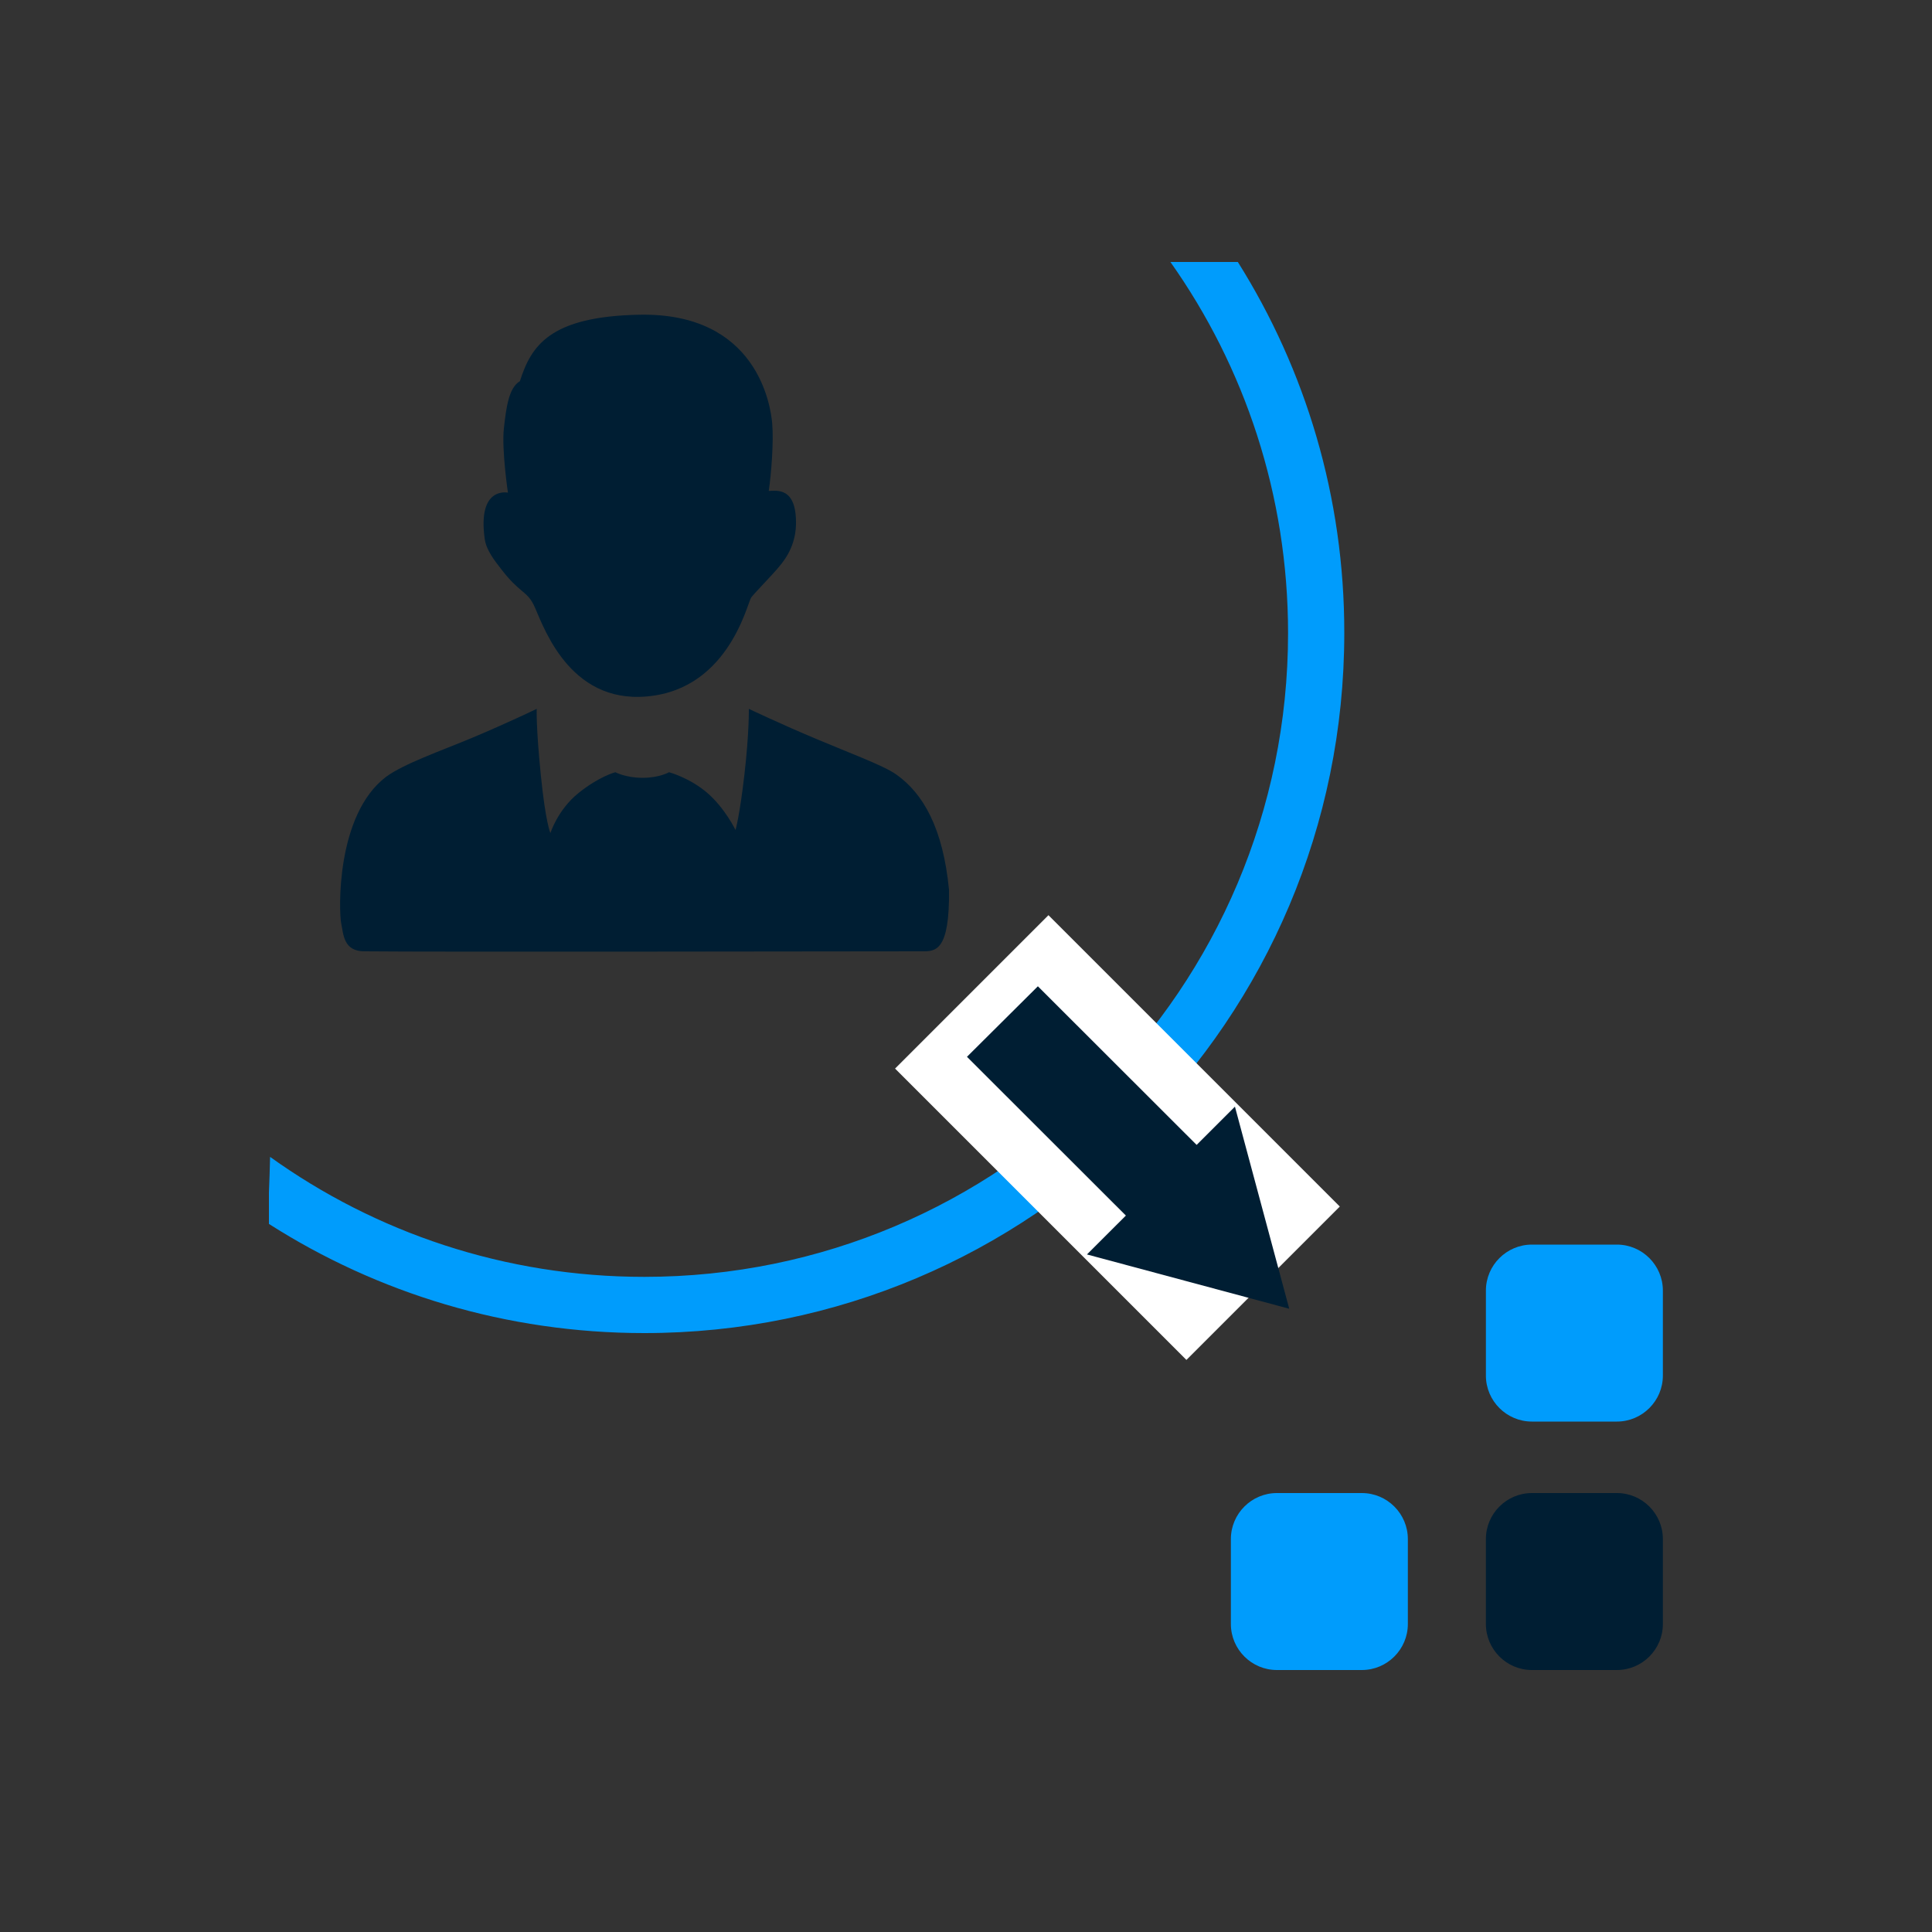 <?xml version="1.0" encoding="utf-8"?>
<!-- Generator: Adobe Illustrator 21.0.0, SVG Export Plug-In . SVG Version: 6.00 Build 0)  -->
<svg version="1.1" xmlns="http://www.w3.org/2000/svg" xmlns:xlink="http://www.w3.org/1999/xlink" x="0px" y="0px"
	 viewBox="0 0 1000 1000" enable-background="new 0 0 1000 1000" xml:space="preserve">
<rect x="0" y="0" width="1000" height="1000" fill="#333333" stroke="none"/>
<g id="Layer_1">
</g>
<g id="cons" display="none">
	<g display="inline">
		<path id="head" fill="#001E33" d="M429.7,97.1c6,0-135-8-160,95c-4,88,11,87,10,114c-3,18-13-4-25,17c-8,16,1,66,8,79
			s26.6,29.1,29,32c11,31,38,131,151,131c26,0,103-30,125-105c10-57,36-7,49-116c-7-48-26-24-30-31c3-50,24-133-13-152s-30-37-59-52
			C481.7,94.1,423.7,97.1,429.7,97.1z"/>
		<path id="body" fill="#001E33" d="M316.6,600.1c-21.9,1.8-85.8,21.9-144,45c-40.1,16-78,30.6-96,53c-21,30-17,56.8-17,82
			c0,28,0.7,51.5,2,63c7,61,57,60,57,60s637,0,638,0s45,1,51-60c3-55,4-79-1-112s-33.3-50.2-47-58c-14-8-55-21.7-87-34
			c-44.2-17-95.2-37.8-119-39c-13,46-69,221-69,221l-17-136c0,0,15-25,15-32s-6-23-10-28s-70-3-75-1s-11,21-11,28s16,33,16,33
			l-18,134C384.6,819.1,322.6,629.1,316.6,600.1z"/>
		<path id="message_box" fill="#0094FF" d="M639.6,183.1h264c0,0,17.8,3.3,27,14c12,14,10,24,10,24s0,236,0,243c0,4-3,13-11,22
			s-28,10-28,10h-75l-103,104c0,0-4,3-9,2s-6-7-6-7v-98h-113c0,0,7-8,10-16s4-18,4-18h131l1,72l73-72l87-1c0,0,3,0,4-1s1-5,1-5
			l2-230c0,0,0.6-4.4-1-6c-2-2-6-2-6-2h-259c0,0,1-1,0-15S639.6,183.1,639.6,183.1z"/>
		<g id="inner_message">
			<g id="crosses">
				<g id="cross">
					
						<rect x="677.1" y="246.6" transform="matrix(0.707 -0.707 0.707 0.707 1.545 568.974)" fill="#001E33" width="21" height="72"/>
					
						<rect x="677.1" y="246.6" transform="matrix(-0.707 -0.707 0.707 -0.707 973.937 968.662)" fill="#001E33" width="21" height="72"/>
				</g>
				<g id="cross_1_">
					
						<rect x="833.1" y="364.6" transform="matrix(0.707 -0.707 0.707 0.707 -36.202 713.844)" fill="#001E33" width="21" height="72"/>
					
						<rect x="833.1" y="364.6" transform="matrix(-0.707 -0.707 0.707 -0.707 1156.807 1280.409)" fill="#001E33" width="21" height="72"/>
				</g>
			</g>
			<g id="Arrow">
				<circle fill="#001E33" cx="691.6" cy="409.1" r="29"/>
				<path id="arrow" fill="#001E33" d="M679.6,398.1c0,0,33,7,56-14s31-77,51-95s45-25,45-25l-16-17l65,6l-42,47l-2-24
					c0,0-22,8-41,30s-26,80-50,96s-66,26-66,26V398.1z"/>
			</g>
		</g>
	</g>
</g>
<g id="dev" display="none">
	<g display="inline">
		<g id="screen">
			<path fill="#001E33" d="M859.3,201.9c25.2,0,45.9,20.6,45.9,45.9v504.5c0,25.2-20.6,45.9-45.9,45.9H140.7
				c-25.2,0-45.9-20.6-45.9-45.9V247.7c0-25.2,20.6-45.9,45.9-45.9H859.3 M859.3,171.3H140.7c-42,0-76.4,34.4-76.4,76.4v504.5
				c0,42,34.4,76.4,76.4,76.4h718.6c42,0,76.4-34.4,76.4-76.4V247.7C935.7,205.7,901.3,171.3,859.3,171.3L859.3,171.3z"/>
			<path fill="#001E33" d="M863.1,347.1H140.7c-4.6,0-7.6-3.1-7.6-7.6c0-4.6,3.1-7.6,7.6-7.6h722.4c4.6,0,7.6,3.1,7.6,7.6
				C870.8,344,867.7,347.1,863.1,347.1z"/>
			<circle fill="#0094FF" cx="175.1" cy="269.1" r="22.9"/>
			<circle fill="#001E33" cx="243.9" cy="269.1" r="22.9"/>
			<circle fill="#0094FF" cx="312.7" cy="269.1" r="22.9"/>
		</g>
		<g>
			<path d="M382,524.1L263,574.2L382,623.3v24.4l-145.5-61.3V562L382,499.7V524.1z"/>
			<path fill="#0094FF" d="M442.1,704.6h-25.1l140.8-270.8h25.1L442.1,704.6z"/>
			<path d="M763.5,562v24.4L618,647.7v-24.4L737,574.2L618,524.1v-24.4L763.5,562z"/>
		</g>
	</g>
</g>
<g id="out">
	<g>
		<g>
			<path id="head_1_" fill="#001E33" d="M388.8,309.3c-2.2,3.3-12.3,50.2-57.9,51.4c-38.5,0.8-50.6-39.5-54.7-47.7
				c-3.6-7.2-7.5-6.2-17-18.7c-3.1-4-7.5-9.5-8.3-15.3c-3.9-27.5,12-24,12-24s-3.3-22.4-2.1-33.2c1.2-10.8,2.5-21.1,8.3-24.5
				c5.8-18.2,15.3-33.5,61.8-34.4c60.9-1.2,68,46.8,68.8,56.4c0.8,9.5-0.5,26.1-1.8,34.8c3.7,0,14.5-2.5,14.1,17.4
				c-0.3,13.1-7.9,20.7-9.9,23.2C400,297.2,389.6,308,388.8,309.3z"/>
			<path id="body_1_" fill="#001E33" d="M387.6,366.9c0,0,16.6,7.9,35.2,15.7c16.3,6.9,34.5,13.6,41,18.2
				c14.1,9.9,24.3,27.9,27.4,59.7c0.4,31.9-7,31.9-13.7,31.9c-22.4,0-255.5,0.4-288.9,0c-10.8,0-10.8-8.7-12-14.5
				c-1.2-5.8-2.9-56,23.2-75.8c9.2-6.8,28.3-13.4,44.8-20.3c18.1-7.6,33.2-14.9,33.2-14.9s-0.4,9.1,2.1,34c2.5,25.1,5,30.3,5,30.3
				s3.7-12,14.5-20.7c10.8-8.7,19.1-10.8,19.1-10.8s5.4,2.9,14.1,2.9s13.7-2.9,13.7-2.9s10.8,2.9,19.9,10.8s14.5,19.1,14.5,19.1
				s2.1-7,4.6-28.6S387.6,366.9,387.6,366.9z"/>
		</g>
		<path fill="#009CFC" d="M640.7,135.6h-34.9c38.4,54.3,60.9,120.6,60.9,192.1c0,184-149.2,333.2-333.2,333.2
			c-72.3,0-139.2-23-193.7-62.1c-0.2,6.2-0.3,12.3-0.6,18.5v16.2c56.1,35.8,122.8,56.5,194.3,56.5c200.1,0,362.3-162.2,362.3-362.3
			C695.9,257.2,675.7,191.3,640.7,135.6z"/>
		
			<rect x="471.7" y="532.8" transform="matrix(0.707 0.707 -0.707 0.707 585.876 -236.485)" fill="#FFFFFF" width="213.3" height="112.3"/>
		<path fill="#001E33" d="M836.9,864.4h-44c-13.1,0-23.8-10.7-23.8-23.8v-44c0-13.1,10.7-23.8,23.8-23.8h44
			c13.1,0,23.8,10.7,23.8,23.8v44C860.7,853.7,850,864.4,836.9,864.4z"/>
		<path fill="#009CFC" d="M704.9,864.4h-44c-13.1,0-23.8-10.7-23.8-23.8v-44c0-13.1,10.7-23.8,23.8-23.8h44
			c13.1,0,23.8,10.7,23.8,23.8v44C728.7,853.7,718,864.4,704.9,864.4z"/>
		<path fill="#009CFC" d="M836.9,735.8h-44c-13.1,0-23.8-10.7-23.8-23.8v-44c0-13.1,10.7-23.8,23.8-23.8h44
			c13.1,0,23.8,10.7,23.8,23.8v44C860.7,725.1,850,735.8,836.9,735.8z"/>
		<g>
			<polygon fill="#001E33" points="606.2,652.6 500.5,547 537.2,510.5 642.8,616 			"/>
			<polygon fill="#001E33" points="667.3,677.4 639.2,572.8 562.6,649.3 			"/>
		</g>
	</g>
</g>
<g id="mark" display="none">
	<g display="inline">
		<polygon fill="#0094FF" points="333.8,281.2 305.3,252.7 345.7,240 232.4,195.6 273.6,310.5 289.5,267.7 317.2,297 		"/>
		<path fill="#0094FF" d="M752.7,431.6v253.4H245.9V431.6H752.7 M768.6,415.8H230.1v285.1h538.5V415.8L768.6,415.8z"/>
		<path fill="#0094FF" d="M149.3,389.7c-24.6-7.1-44.3-26.1-51.5-51.5c-11.1-39.6,11.9-80.8,51.5-91.9c0.8,0,0.8,0,1.6,0l19.8-4.8
			l-9.5-17.4c-2.4-4.8-4.8-10.3-6.3-15c-11.1-41.2,11.9-83.2,51.5-94.2c6.3-1.6,13.5-3.2,20.6-3.2l0,0c29.3,0,56.2,17.4,68.1,44.3
			l7.1,15.8l15-8.7c7.1-4,14.3-7.1,21.4-9.5c7.9-2.4,16.6-3.2,25.3-3.2c41.2,0,78.4,27.7,89.5,67.3c12.7,45.1-10.3,91.9-52.3,110.1
			H432c33.3-26.1,49.1-71.3,36.4-114.8c-13.5-47.5-57-79.2-104.5-79.2c-9.5,0-19.8,1.6-29.3,4c-8.7,2.4-17.4,6.3-25.3,11.1
			c-15-32.5-47.5-53.9-83.2-53.9c-7.9,0-16.6,0.8-24.6,3.2c-48.3,13.5-76.8,64.1-62.6,112.5c1.6,6.3,4.8,12.7,7.9,18.2
			c-0.8,0-0.8,0-1.6,0c-48.3,13.5-76,63.4-62.6,111.7c8.7,30.9,33.3,53.9,61.8,61.8C146.1,399.2,147.7,394.4,149.3,389.7z"/>
		<path fill="#0094FF" d="M516,328.7h16.6l24.6-106.1l4-15l-15-4l-26.1-6.3l6.3-26.9l26.1,6.3l15,4l4-15l8.7-38.8
			c8.7-37.2,25.3-57.8,80-44.3l34.1,7.9l-7.1,24.6l-13.5-3.2c-29.3-7.1-45.1,2.4-51.5,29.3l-7.9,34.1l-4,15l15.8,4l39.6,9.5
			l-9.5,26.1l-36.4-8.7l-15-4l-4,15l-23,96.6h16.6l21.4-92.7l49.9,11.9l20.6-56.2l-57-13.5l7.9-34.1c4-15,8.7-23,32.5-17.4l29.3,7.1
			l13.5-56.2l-49.1-11.9c-61-14.3-87.9,7.9-99,56.2l-9.5,38.8l-41.2-9.5l-13.5,57.8l41.2,9.5L516,328.7z"/>
		<path fill="#0094FF" d="M899.3,289.1c0-6.3-0.8-12.7-1.6-19l19.8-10.3c-4-16.6-12.7-31.7-23.8-45.1l-19.8,10.3
			c-4.8-4.8-9.5-8.7-14.3-11.9l6.3-21.4c-7.1-4-15-7.9-23-10.3c-8.7-2.4-16.6-4-25.3-4.8l-6.3,21.4c-0.8,0-0.8,0-1.6,0
			c-5.5,0-11.9,0.8-17.4,1.6l-10.3-19.8c-16.6,4-31.7,12.7-45.1,23.8l10.3,19.8c-4.8,4.8-8.7,9.5-11.9,14.3l-21.4-6.3
			c-4,7.1-7.9,15-10.3,23c-2.4,8.7-4,16.6-4.8,25.3l21.4,6.3c0,6.3,0.8,12.7,1.6,19l-19.8,10.3c0.8,4.8,2.4,8.7,4.8,13.5h17.4
			c-0.8-1.6-1.6-4-2.4-5.5l7.9-4l10.3-5.5l-2.4-11.9c-0.8-4.8-1.6-10.3-1.6-15.8V274l-11.1-3.2l-7.9-2.4c0.8-3.2,1.6-6.3,2.4-9.5
			c0.8-3.2,2.4-6.3,3.2-8.7l7.9,2.4l11.1,3.2l6.3-9.5c3.2-4.8,6.3-8.7,10.3-11.9l8.7-7.9l-5.5-10.3l-4-7.9
			c5.5-3.2,11.1-6.3,16.6-8.7l4,7.9l5.5,10.3l11.9-2.4c4.8-0.8,9.5-1.6,14.3-1.6h1.6h11.9l3.2-11.1l2.4-7.9c3.2,0.8,6.3,1.6,9.5,2.4
			s6.3,2.4,8.7,3.2l-2.4,7.9l-3.2,11.1l9.5,6.3c4.8,3.2,8.7,6.3,11.9,10.3l7.9,8.7l10.3-5.5l7.9-4c3.2,5.5,6.3,11.1,8.7,16.6l-7.9,4
			l-10.3,5.5l2.4,11.9c0.8,4.8,1.6,10.3,1.6,15.8V301l11.1,3.2l7.9,2.4c-0.8,3.2-1.6,6.3-2.4,9.5c-0.8,3.2-2.4,6.3-3.2,8.7l-7.9-2.4
			l-11.1-3.2l-6.3,9.5c-3.2,4.8-6.3,8.7-10.3,11.9l-8.7,7.9l5.5,10.3l4,7.9c-5.5,3.2-11.1,6.3-16.6,8.7l-4-7.9l-5.5-10.3l-5.5,0.8
			c8.7,9.5,15.8,19.8,19.8,32.5c11.9-4.8,23-11.1,32.5-19.8l-10.3-19.8c4.8-4.8,8.7-9.5,11.9-14.3l21.4,6.3c4-7.1,7.9-15,10.3-23
			c2.4-8.7,4-16.6,4.8-25.3L899.3,289.1z"/>
		<circle fill="#0094FF" cx="809.8" cy="284.3" r="26.1"/>
		<g>
			<path fill="#0094FF" d="M329.8,627.3l9.5-23c10.3,7.1,20.6,11.1,30.1,11.1c15,0,23-5.5,23-15.8c0-4.8-1.6-9.5-5.5-14.3
				c-4-4.8-11.1-9.5-22.2-15c-11.1-5.5-19-10.3-23-14.3s-7.1-7.9-8.7-12.7c-2.4-4.8-3.2-10.3-3.2-16.6c0-11.1,4-20.6,12.7-28.5
				c8.7-7.9,19-11.1,31.7-11.1c16.6,0,29.3,3.2,37.2,9.5l-7.9,22.2c-9.5-6.3-19-9.5-29.3-9.5c-6.3,0-10.3,1.6-14.3,4.8
				c-4,3.2-4.8,7.1-4.8,12.7c0,8.7,9.5,17.4,27.7,26.1c9.5,4.8,16.6,9.5,21.4,13.5c4,4,7.9,8.7,10.3,14.3c2.4,5.5,3.2,11.1,3.2,18.2
				c0,11.9-4.8,21.4-14.3,29.3c-9.5,7.9-22.2,11.9-38,11.9C353.6,638.3,340.9,634.4,329.8,627.3z"/>
			<path fill="#0094FF" d="M467.6,511.6v34.1H516v22.2h-48.3v44.3h66.5v23h-92.7V488.7H535v23H467.6z"/>
			<path fill="#0094FF" d="M551.6,560.7c0-20.6,5.5-38.8,17.4-53.1c11.1-14.3,26.9-21.4,45.9-21.4c21.4,0,37.2,6.3,48.3,19.8
				c11.1,13.5,16.6,31.7,16.6,55.4c0,23.8-5.5,42.8-17.4,56.2c-11.9,14.3-28.5,20.6-49.9,20.6c-19.8,0-34.8-7.1-45.1-20.6
				C557.1,603.5,551.6,585.3,551.6,560.7z M578.5,560.7c0,17.4,3.2,30.1,8.7,39.6c5.5,9.5,14.3,14.3,25.3,14.3
				c12.7,0,23-4.8,30.1-13.5c7.1-9.5,10.3-23,10.3-40.4c0-34.1-12.7-51.5-38-51.5c-11.9,0-20.6,4.8-26.9,14.3
				C581.7,533,578.5,544.9,578.5,560.7z"/>
		</g>
		<circle fill="#001E33" cx="499.3" cy="748.4" r="23.8"/>
		<path fill="#001E33" d="M590.4,906.8h-75.2v-43.6c0-8.7-7.1-15.8-15.8-15.8c-8.7,0-15.8,7.1-15.8,15.8v43.6h-75.2
			c-8.7,0-15.8,7.1-15.8,15.8c0,8.7,7.1,15.8,15.8,15.8h182.1c8.7,0,15.8-7.1,15.8-15.8C606.2,913.9,599.1,906.8,590.4,906.8z"/>
		<path fill="#001E33" d="M760.7,376.2c26.1,0,47.5,21.4,47.5,47.5v324.7c0,26.1-21.4,47.5-47.5,47.5H238
			c-26.1,0-47.5-21.4-47.5-47.5V423.7c0-26.1,21.4-47.5,47.5-47.5H760.7 M760.7,344.5H238c-43.6,0-79.2,35.6-79.2,79.2v324.7
			c0,43.6,35.6,79.2,79.2,79.2h522.7c43.6,0,79.2-35.6,79.2-79.2V423.7C839.9,380.2,804.2,344.5,760.7,344.5L760.7,344.5z"/>
	</g>
</g>
</svg>

